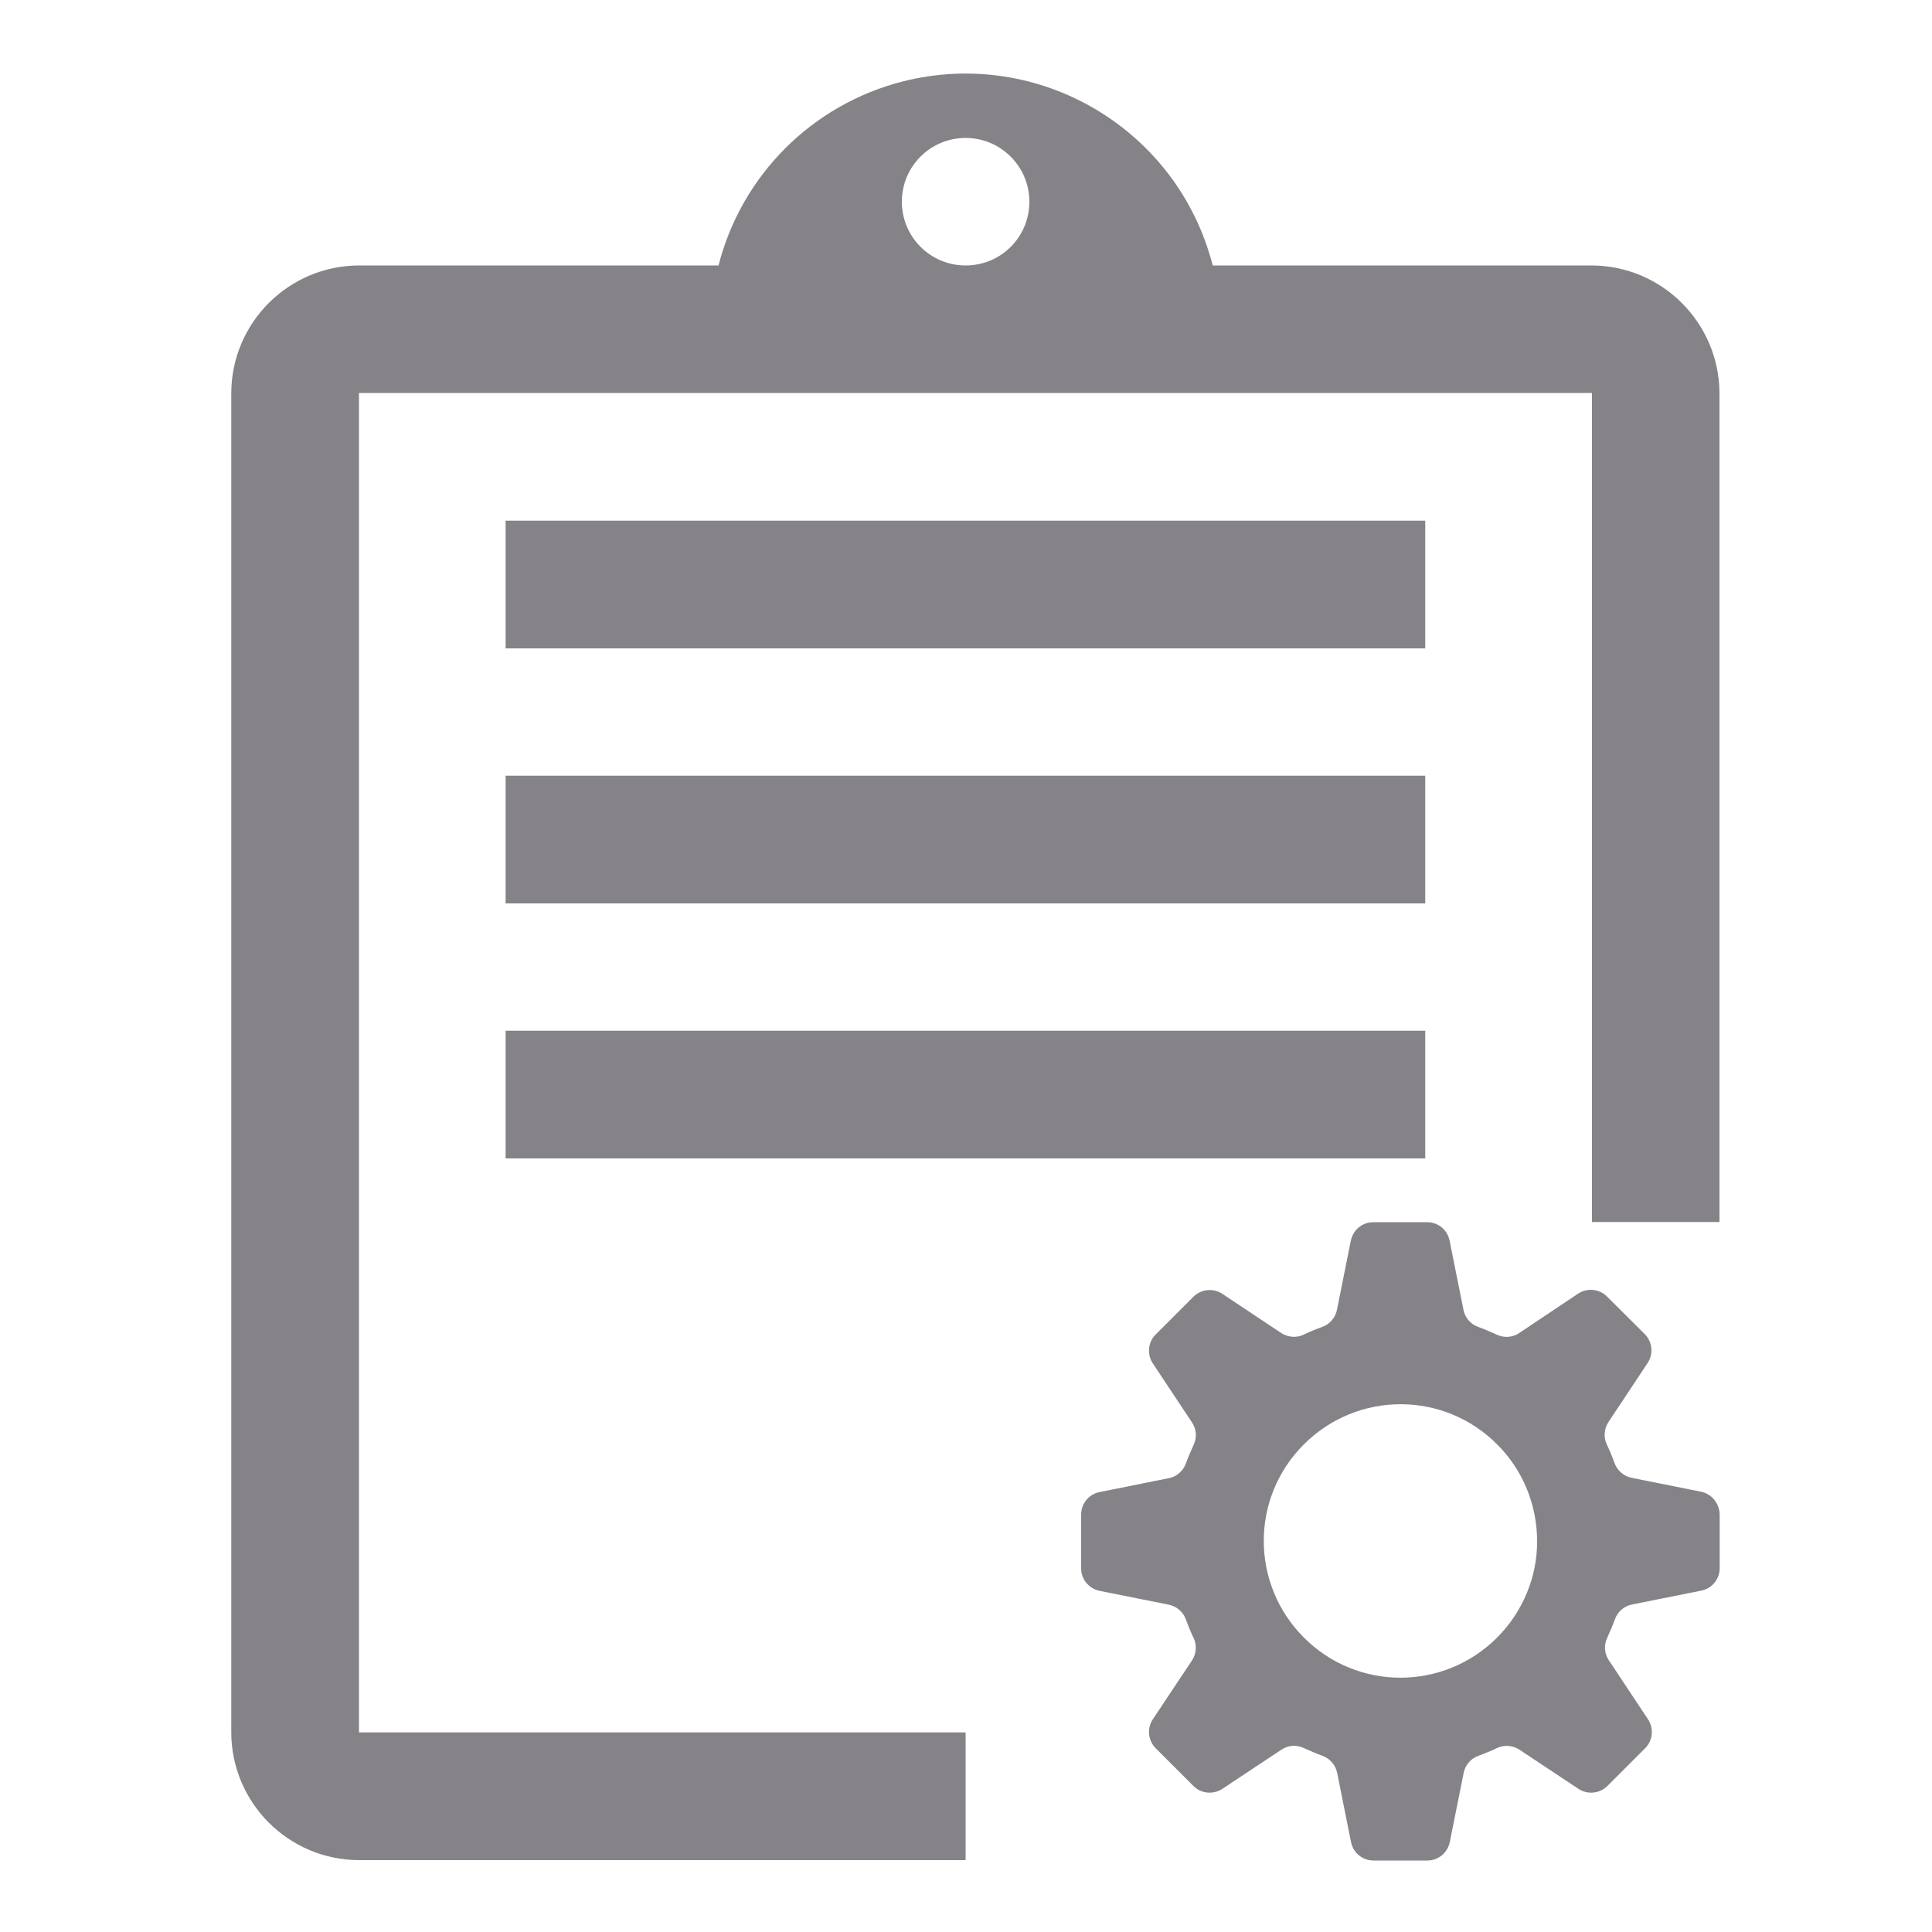 <?xml version="1.0" encoding="utf-8"?>
<!-- Generator: Adobe Illustrator 21.0.0, SVG Export Plug-In . SVG Version: 6.00 Build 0)  -->
<svg version="1.1" id="图层_1" xmlns="http://www.w3.org/2000/svg" xmlns:xlink="http://www.w3.org/1999/xlink" x="0px" y="0px"
	 viewBox="0 0 1000 1000" style="enable-background:new 0 0 1000 1000;" xml:space="preserve">
<style type="text/css">
	.st0{clip-path:url(#SVGID_2_);fill:none;}
	.st1{clip-path:url(#SVGID_2_);fill:#858387;}
</style>
	<g>
	<defs>
		<rect id="SVGID_1_" x="119.7" y="37.8" width="770.5" height="926.2"/>
	</defs>
		<clipPath id="SVGID_2_">
		<use xlink:href="#SVGID_1_"  style="overflow:visible;"/>
	</clipPath>
		<path class="st0" d="M499.8,71.4c-18.3,0-33,14.8-33,33c0,18.3,14.8,33,33,33s33-14.8,33-33C532.8,86.1,518.1,71.4,499.8,71.4z"/>
		<path class="st0" d="M614.9,747.6c-27.7,27.7-27.7,72.4,0,100c27.7,27.7,72.4,27.7,100,0c13.2-13.2,20.7-31.3,20.7-50
		c0-18.8-7.4-36.8-20.7-50.1C687.2,719.9,642.6,719.9,614.9,747.6z"/>
		<path class="st1" d="M880.4,772.1l-35.9-7.2c-4-0.8-7.4-3.7-8.8-7.6c-1.2-3.3-2.5-6.5-4-9.6c-1.8-3.7-1.4-8.2,0.8-11.6l20.3-30.6
		c3.1-4.6,2.5-10.9-1.4-14.9l-19.7-19.6c-3.9-3.9-10.2-4.5-14.9-1.4L786.3,690c-3.4,2.3-7.8,2.6-11.6,0.8c-3.1-1.4-6.3-2.8-9.6-4
		c-3.9-1.4-6.8-4.7-7.6-8.8l-7.2-35.9c-1.1-5.5-5.9-9.5-11.6-9.5h-27.9c-5.6,0-10.4,3.9-11.6,9.5L692,678c-0.8,4-3.7,7.4-7.6,8.8
		c-3.3,1.2-6.5,2.5-9.6,4c-3.7,1.8-8.2,1.4-11.6-0.8l-30.5-20.3c-4.6-3.1-10.9-2.5-14.9,1.4l-19.7,19.7c-3.9,3.9-4.5,10.2-1.4,14.9
		l20.3,30.6c2.3,3.4,2.6,7.8,0.8,11.6c-1.4,3.1-2.8,6.3-4,9.6c-1.4,3.9-4.8,6.8-8.8,7.6l-35.9,7.2c-5.5,1.1-9.5,5.9-9.5,11.6v27.9
		c0,5.6,3.9,10.4,9.5,11.6l35.9,7.2c4,0.8,7.4,3.7,8.8,7.6c1.2,3.3,2.5,6.5,4,9.6c1.8,3.7,1.4,8.2-0.8,11.6l-20.3,30.5
		c-3.1,4.6-2.5,10.9,1.4,14.9l19.7,19.7c3.9,3.9,10.2,4.5,14.9,1.4l30.6-20.3c3.4-2.3,7.8-2.6,11.6-0.8c3.1,1.4,6.3,2.8,9.6,4
		c3.9,1.4,6.8,4.8,7.6,8.8l7.2,35.9c1.1,5.5,5.9,9.5,11.6,9.5h27.9c5.6,0,10.4-3.9,11.6-9.5l7.2-35.9c0.8-4,3.7-7.4,7.6-8.8
		c3.3-1.2,6.5-2.5,9.6-4c3.7-1.8,8.2-1.4,11.6,0.8l30.6,20.3c4.6,3.1,10.9,2.5,14.9-1.4l19.7-19.7c3.9-3.9,4.5-10.2,1.4-14.9
		l-20.3-30.6c-2.3-3.4-2.6-7.8-0.8-11.6c1.4-3.1,2.8-6.3,4-9.6c1.4-3.9,4.7-6.8,8.8-7.6l35.9-7.2c5.5-1.1,9.5-5.9,9.5-11.6v-27.9
		C889.9,778,885.9,773.2,880.4,772.1z M774.9,847.6c-27.7,27.7-72.4,27.7-100,0c-27.7-27.7-27.7-72.4,0-100
		c27.7-27.7,72.4-27.7,100,0c13.3,13.2,20.7,31.3,20.7,50.1C795.7,816.3,788.1,834.4,774.9,847.6z"/>
		<rect x="261.7" y="401.5" class="st1" width="476" height="66.1"/>
		<rect x="261.7" y="269.5" class="st1" width="476" height="66.1"/>
		<path class="st1" d="M823.8,137.4H627.7c-18.1-70.6-90-113.2-160.6-95.2c-46.8,12-83.2,48.4-95.2,95.2H185.8
		c-36.4,0.1-66,29.6-66.1,66.1v693.2c0.1,36.4,29.6,66,66.1,66.1h314v-66.1h-314V203.4h638.2v429.1H890V203.4
		C889.8,167.1,860.3,137.5,823.8,137.4z M499.8,137.4c-18.3,0-33-14.8-33-33c0-18.3,14.8-33,33-33s33,14.8,33,33
		C532.8,122.7,518.1,137.4,499.8,137.4z"/>
		<rect x="261.7" y="533.5" class="st1" width="476" height="66.1"/>
</g>
</svg>
